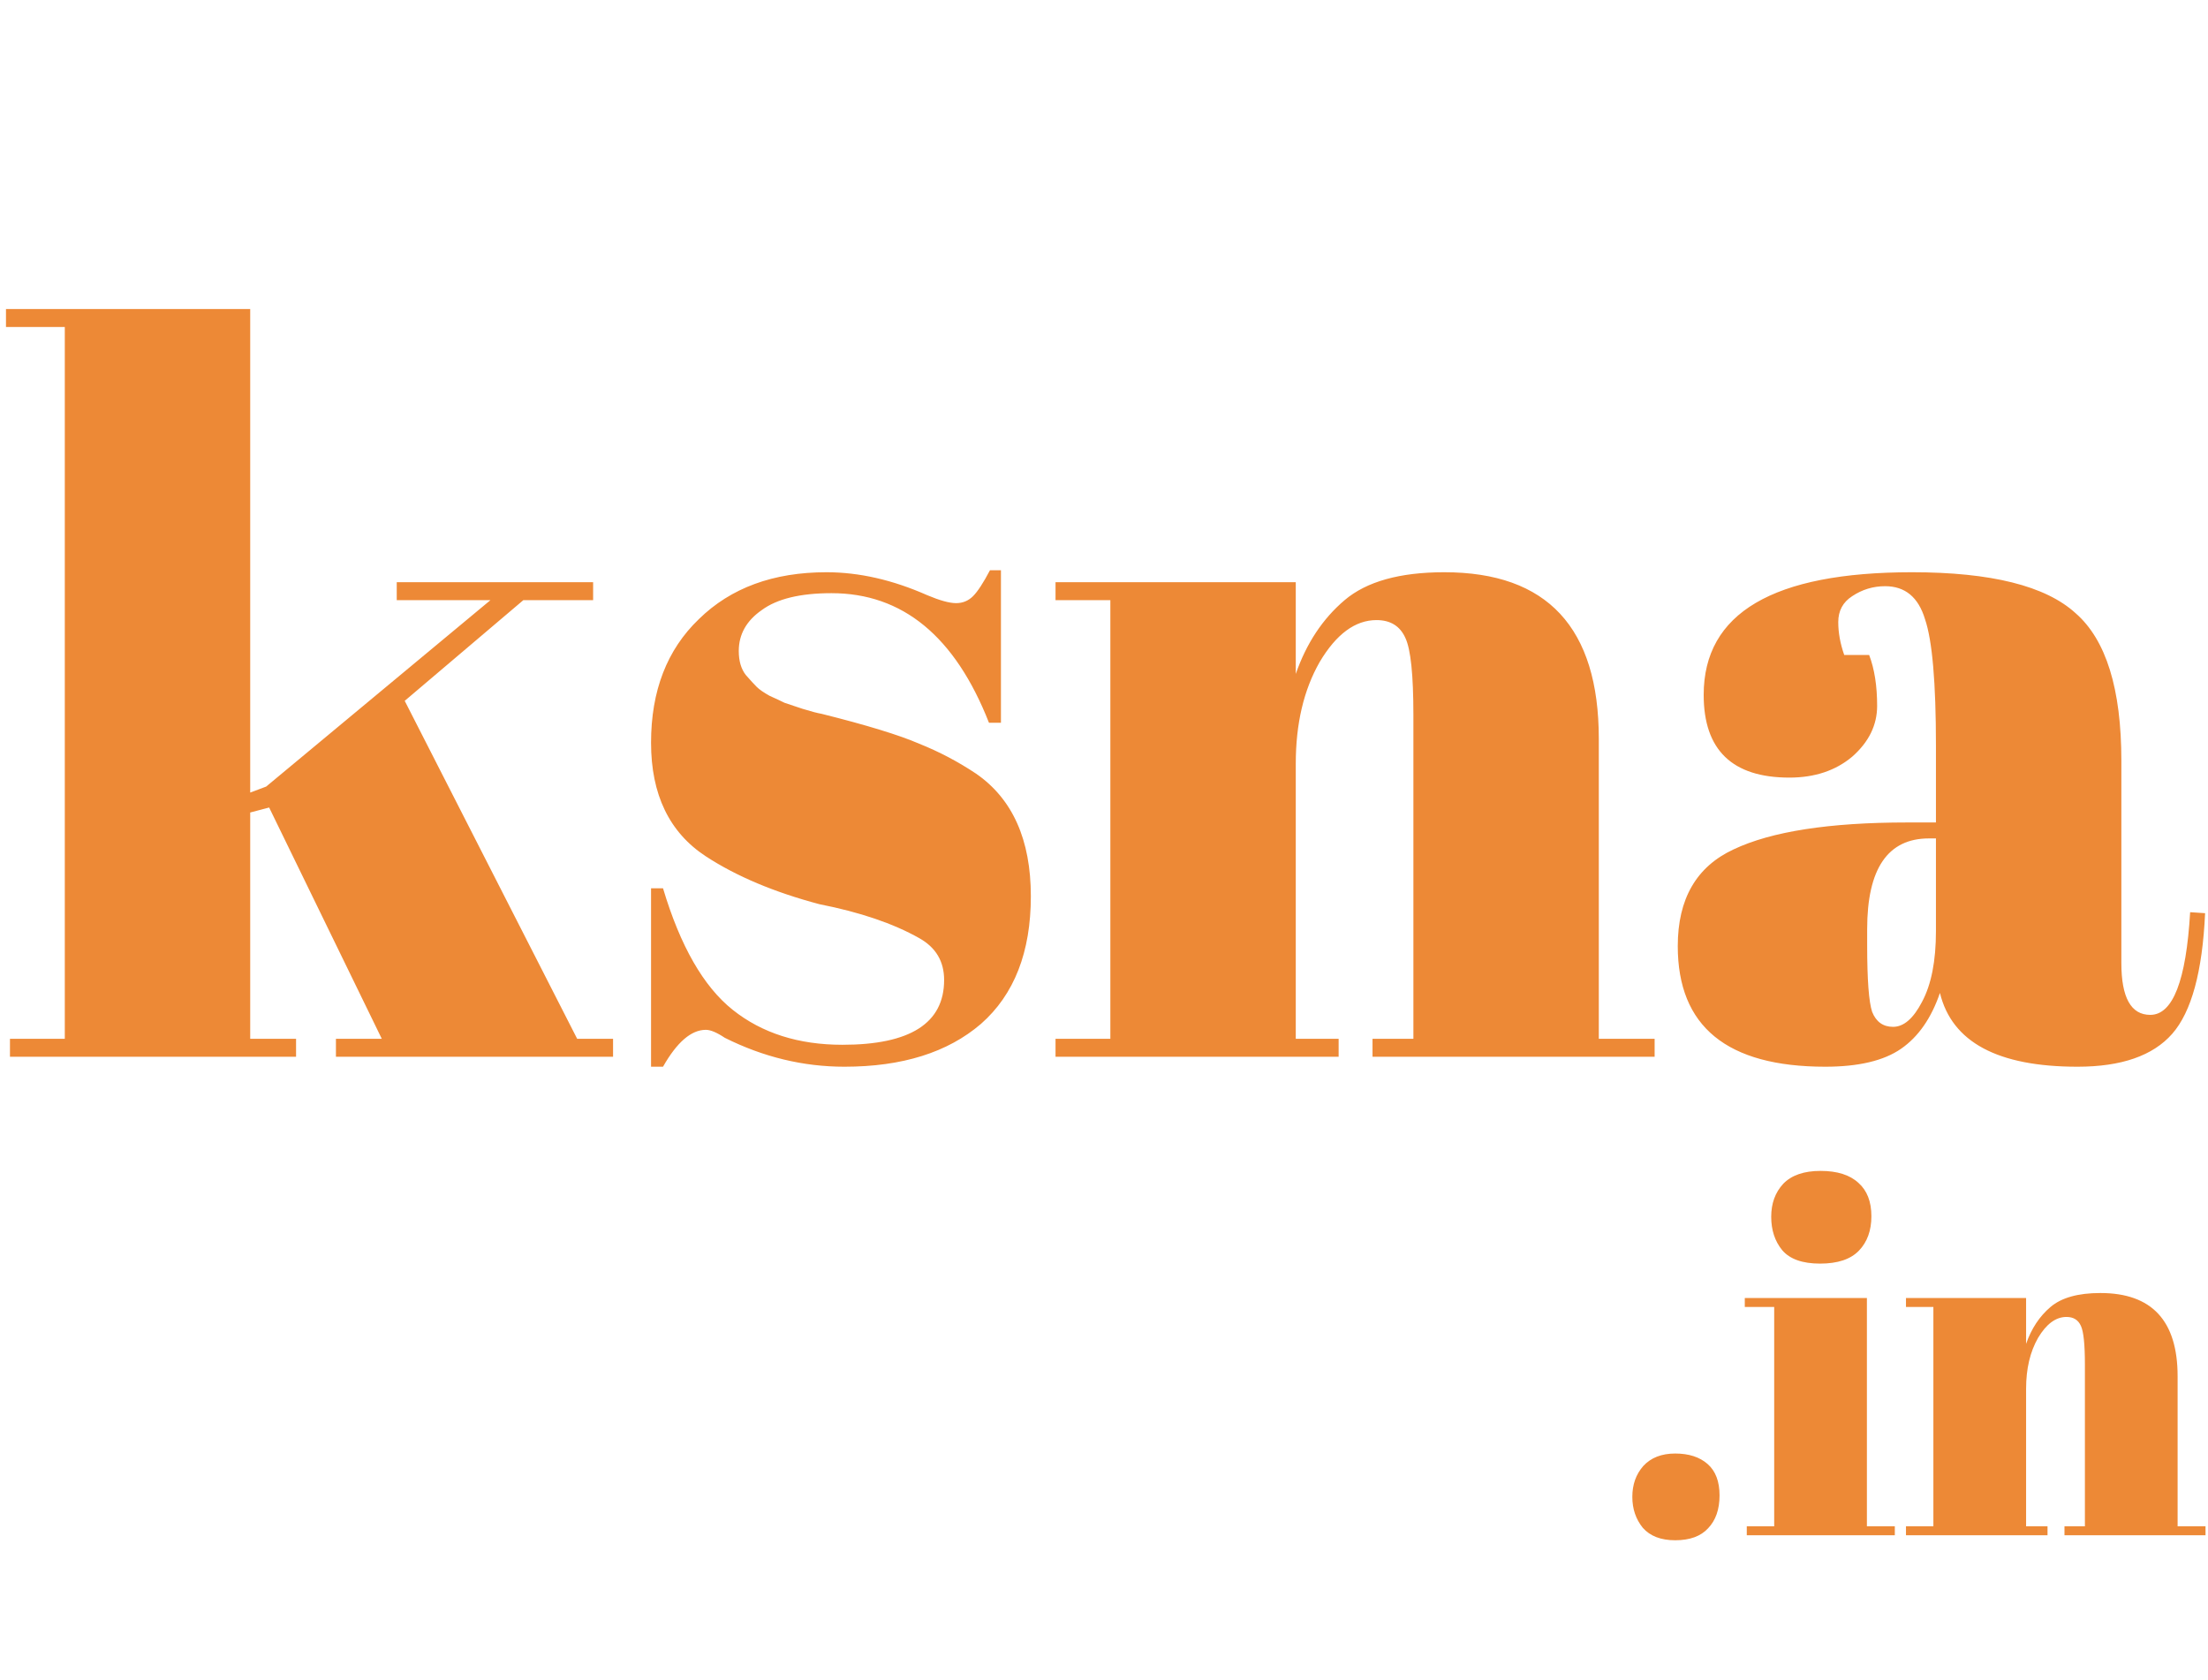 <svg width="443" height="337" viewBox="0 0 443 337" fill="none" xmlns="http://www.w3.org/2000/svg">
<path d="M67.4 212V208.4H76.6L54 162L50.2 163V208.4H59.4V212H2V208.4H13V65.6H1.2V62H50.2V159L53.4 157.8L98.4 120.4H79.6V116.8H119V120.4H105L81.2 140.6L115.8 208.4H123V212H67.4ZM130.623 214V178.2H133.023C136.49 189.8 141.157 197.933 147.023 202.6C152.89 207.267 160.223 209.6 169.023 209.6C182.623 209.6 189.423 205.267 189.423 196.6C189.423 192.867 187.757 190.067 184.423 188.2C179.223 185.267 172.557 183 164.423 181.4C155.357 179 147.757 175.8 141.623 171.8C134.29 167 130.623 159.4 130.623 149C130.623 138.6 133.823 130.333 140.223 124.2C146.623 117.933 155.157 114.8 165.823 114.8C172.357 114.8 179.09 116.333 186.023 119.4C188.557 120.467 190.49 121 191.823 121C193.157 121 194.29 120.533 195.223 119.6C196.157 118.667 197.29 116.933 198.623 114.4H200.823V145H198.423C191.623 127.667 181.09 119 166.823 119C160.557 119 155.89 120.133 152.823 122.4C149.757 124.533 148.223 127.267 148.223 130.6C148.223 132.6 148.69 134.2 149.623 135.4C150.557 136.467 151.29 137.267 151.823 137.8C152.357 138.333 153.223 138.933 154.423 139.6C155.623 140.133 156.623 140.6 157.423 141C158.223 141.267 159.423 141.667 161.023 142.2C162.757 142.733 164.023 143.067 164.823 143.2C173.89 145.467 180.423 147.467 184.423 149.2C188.423 150.8 192.223 152.8 195.823 155.2C203.157 160.267 206.823 168.467 206.823 179.8C206.823 191 203.49 199.533 196.823 205.4C190.157 211.133 181.023 214 169.423 214C161.157 214 153.157 212.067 145.423 208.2C143.823 207.133 142.557 206.6 141.623 206.6C138.69 206.6 135.823 209.067 133.023 214H130.623ZM211.775 116.8H259.975V135.2C262.108 129.067 265.375 124.133 269.775 120.4C274.175 116.667 280.842 114.8 289.775 114.8C310.442 114.8 320.775 125.933 320.775 148.2V208.4H331.975V212H275.375V208.4H283.575V143.4C283.575 135.4 283.042 130.267 281.975 128C280.908 125.6 278.975 124.4 276.175 124.4C271.908 124.4 268.108 127.2 264.775 132.8C261.575 138.4 259.975 145.2 259.975 153.2V208.4H268.575V212H211.775V208.4H222.775V120.4H211.775V116.8ZM382.617 165H388.417V149.6C388.417 136.933 387.684 128.467 386.217 124.2C384.884 119.8 382.217 117.6 378.217 117.6C375.817 117.6 373.617 118.267 371.617 119.6C369.751 120.8 368.817 122.533 368.817 124.8C368.817 126.933 369.217 129.133 370.017 131.4H375.017C376.084 134.2 376.617 137.6 376.617 141.6C376.617 145.467 374.951 148.867 371.617 151.8C368.284 154.6 364.084 156 359.017 156C347.551 156 341.817 150.467 341.817 139.4C341.817 123 355.751 114.8 383.617 114.8C399.484 114.8 410.417 117.533 416.417 123C422.551 128.333 425.617 138.2 425.617 152.6V193.2C425.617 200.133 427.551 203.6 431.417 203.6C435.951 203.6 438.617 196.733 439.417 183L442.417 183.2C441.884 194.933 439.684 203 435.817 207.4C431.951 211.8 425.617 214 416.817 214C400.817 214 391.617 209.067 389.217 199.2C387.484 204.267 384.884 208 381.417 210.4C377.951 212.8 372.884 214 366.217 214C346.484 214 336.617 205.933 336.617 189.8C336.617 180.333 340.351 173.867 347.817 170.4C355.417 166.8 367.017 165 382.617 165ZM374.617 189.6C374.617 196.533 374.951 201 375.617 203C376.417 205 377.817 206 379.817 206C381.951 206 383.884 204.333 385.617 201C387.484 197.533 388.417 192.8 388.417 186.8V168.2H387.017C378.751 168.2 374.617 174.267 374.617 186.4V189.6Z" fill="#ED8936"/>
<path d="M336.1 309C333.233 309 331.067 308.167 329.6 306.5C328.2 304.767 327.5 302.7 327.5 300.3C327.5 297.833 328.233 295.767 329.7 294.1C331.233 292.433 333.367 291.6 336.1 291.6C338.833 291.6 341 292.3 342.6 293.7C344.2 295.1 345 297.2 345 300C345 302.8 344.233 305 342.7 306.6C341.233 308.2 339.033 309 336.1 309ZM365.165 253.5C361.632 253.5 359.098 252.6 357.565 250.8C356.098 249 355.365 246.767 355.365 244.1C355.365 241.433 356.165 239.233 357.765 237.5C359.432 235.767 361.932 234.9 365.265 234.9C368.598 234.9 371.132 235.7 372.865 237.3C374.598 238.833 375.465 241.067 375.465 244C375.465 246.867 374.632 249.167 372.965 250.9C371.298 252.633 368.698 253.5 365.165 253.5ZM350.065 260.4H374.565V306.2H380.165V308H350.465V306.2H355.965V262.2H350.065V260.4ZM382.403 260.4H406.503V269.6C407.57 266.533 409.203 264.067 411.403 262.2C413.603 260.333 416.936 259.4 421.403 259.4C431.736 259.4 436.903 264.967 436.903 276.1V306.2H442.503V308H414.203V306.2H418.303V273.7C418.303 269.7 418.036 267.133 417.503 266C416.97 264.8 416.003 264.2 414.603 264.2C412.47 264.2 410.57 265.6 408.903 268.4C407.303 271.2 406.503 274.6 406.503 278.6V306.2H410.803V308H382.403V306.2H387.903V262.2H382.403V260.4Z" fill="#ED8936"/>
</svg>
